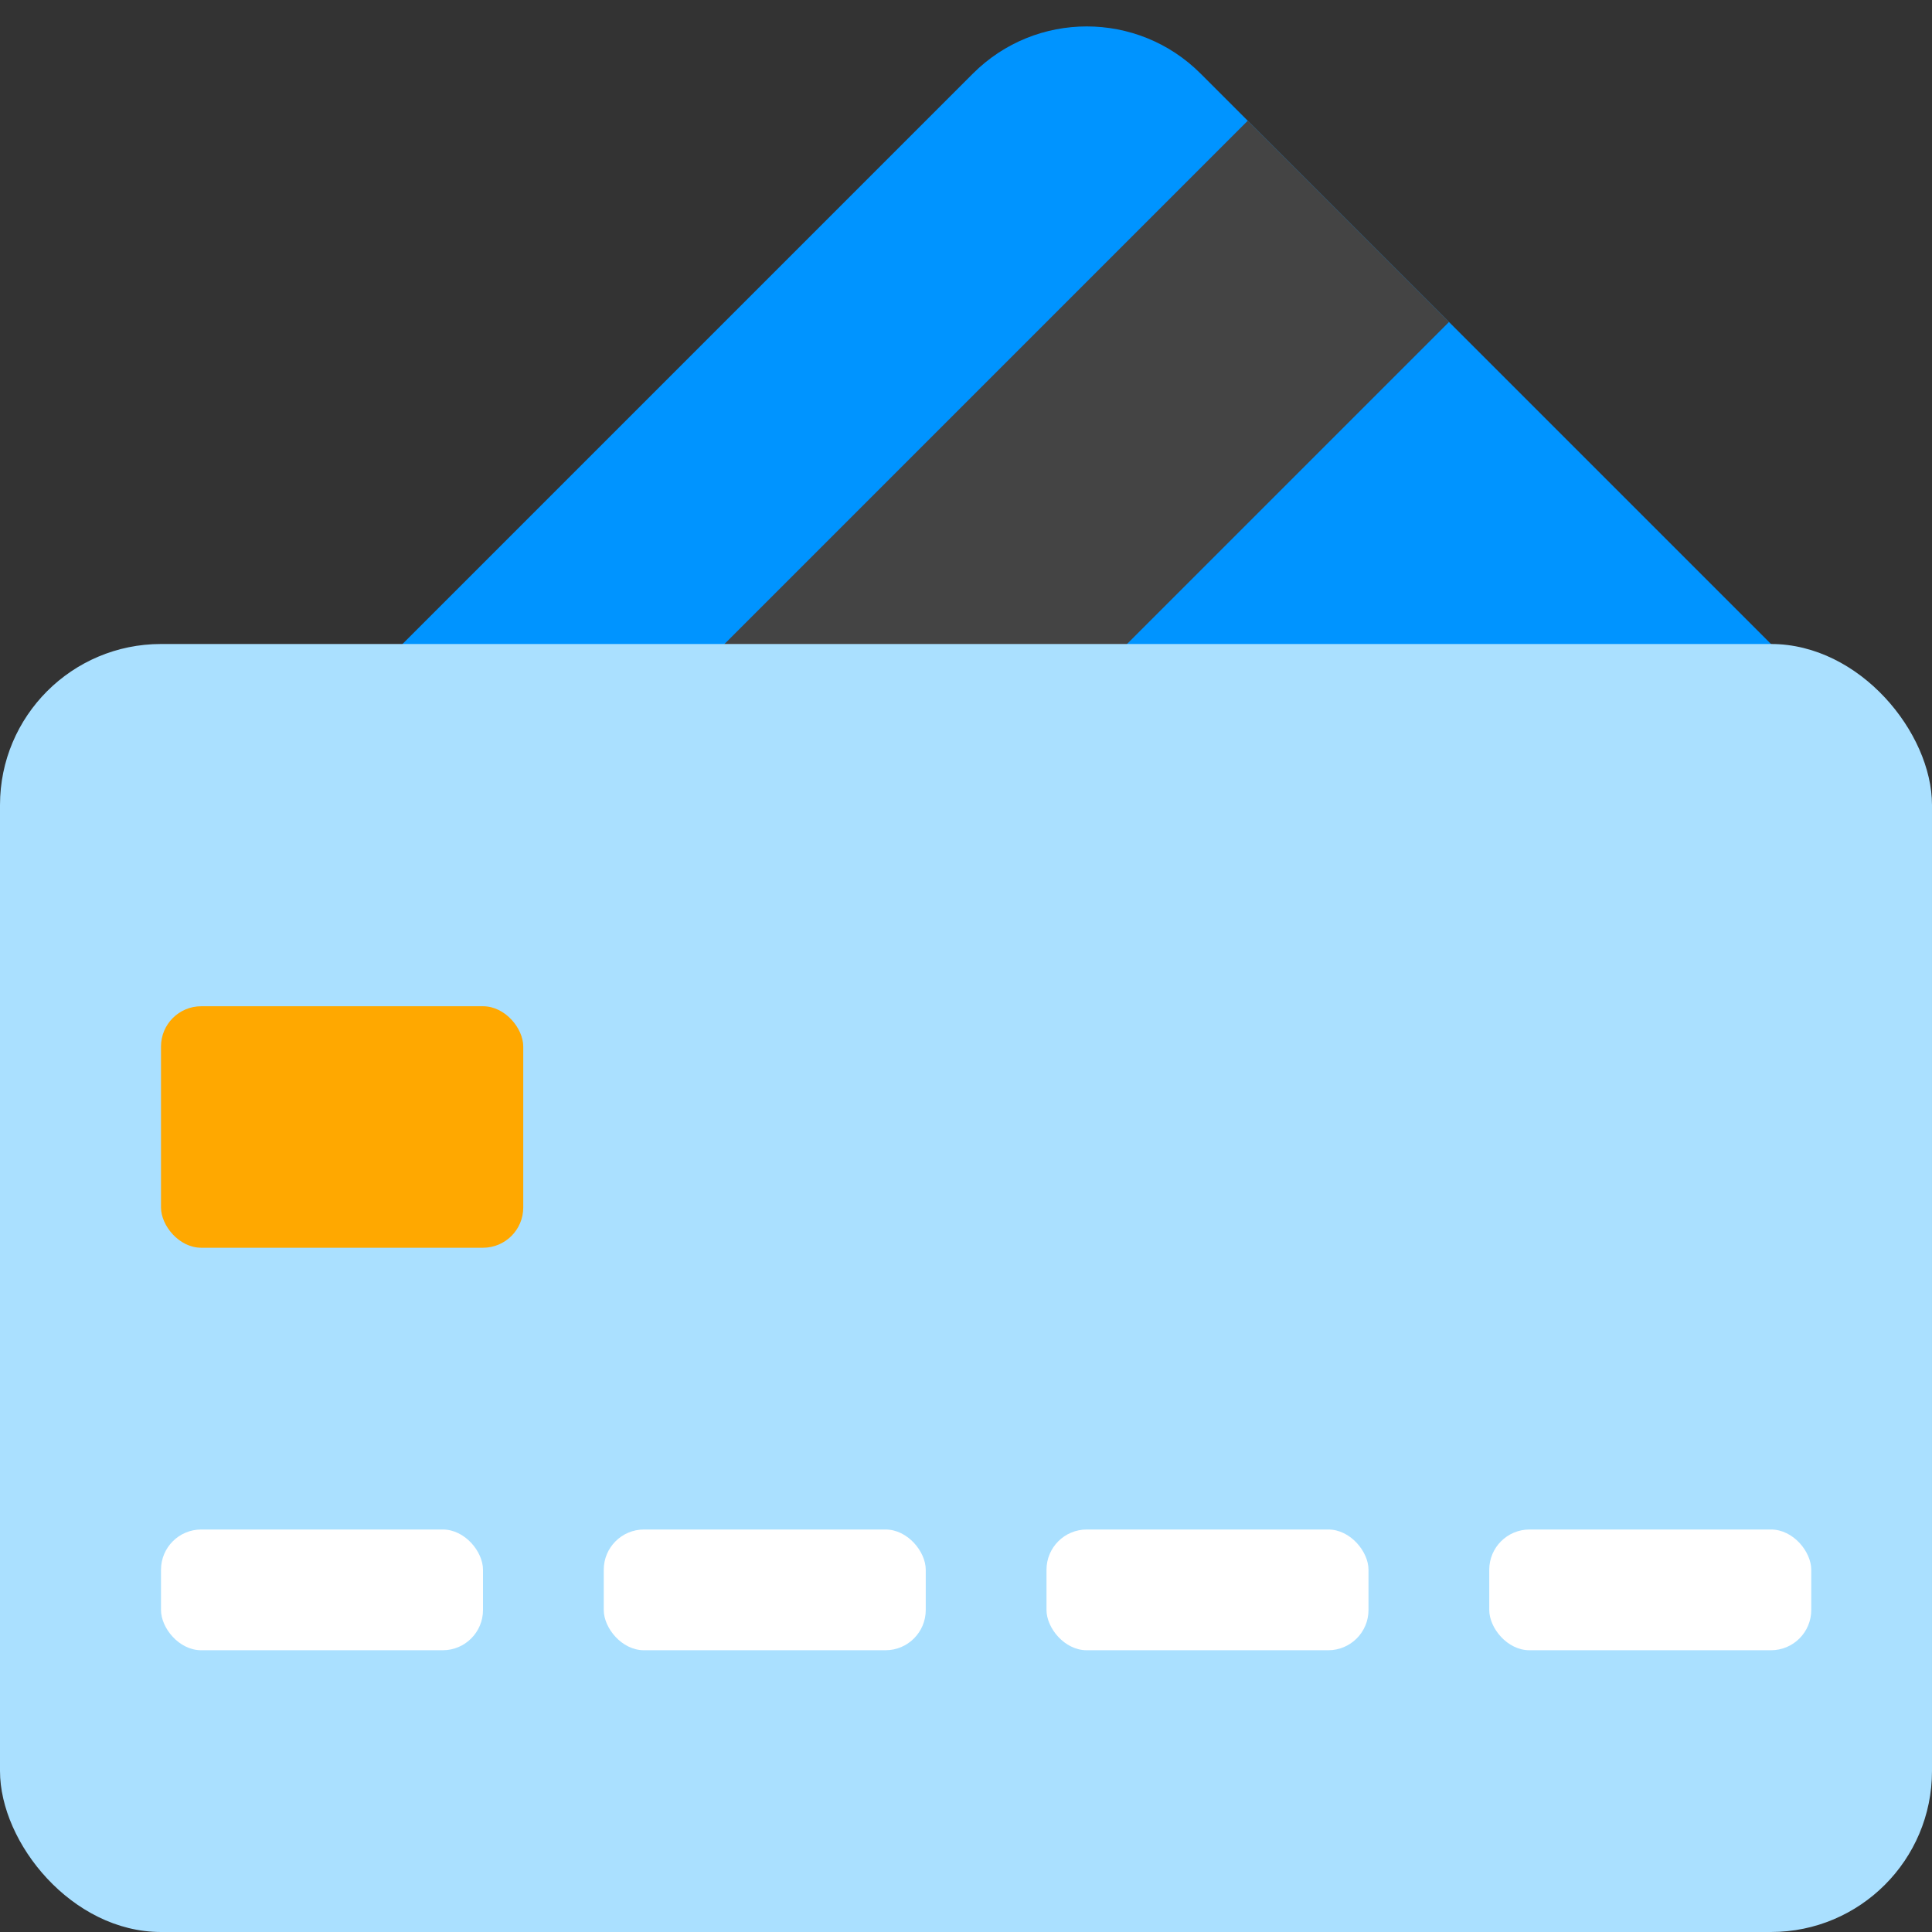 <svg width="48" height="48" viewBox="0 0 48 48" fill="none" xmlns="http://www.w3.org/2000/svg">
    <rect x="0" y="0" width="48" height="48" fill="#333333" stroke="none"/>
    <g clip-path="url(#clip0_777_5725)">
        <path d="M3.828 27.828C2.266 26.266 2.266 23.734 3.828 22.172L24.172 1.828C25.734 0.266 28.266 0.266 29.828 1.828L46.172 18.172C47.734 19.734 47.734 22.266 46.172 23.828L25.828 44.172C24.266 45.734 21.734 45.734 20.172 44.172L3.828 27.828Z" fill="#0094FF"/>
        <path d="M1 33L31 3L36 8L6 38L1 33Z" fill="#444444"/>
        <rect y="16" width="48" height="32" rx="4" fill="#AAE0FF"/>
        <rect x="37" y="38" width="8" height="3" rx="1" fill="white"/>
        <rect x="26" y="38" width="8" height="3" rx="1" fill="white"/>
        <rect x="15" y="38" width="8" height="3" rx="1" fill="white"/>
        <rect x="4" y="38" width="8" height="3" rx="1" fill="white"/>
        <rect x="4" y="25" width="9" height="6" rx="1" fill="#FFA800"/>
    </g>
    <defs>
        <clipPath id="clip0_777_5725">
            <rect width="48" height="48" fill="white"/>
        </clipPath>
    </defs>
</svg>
